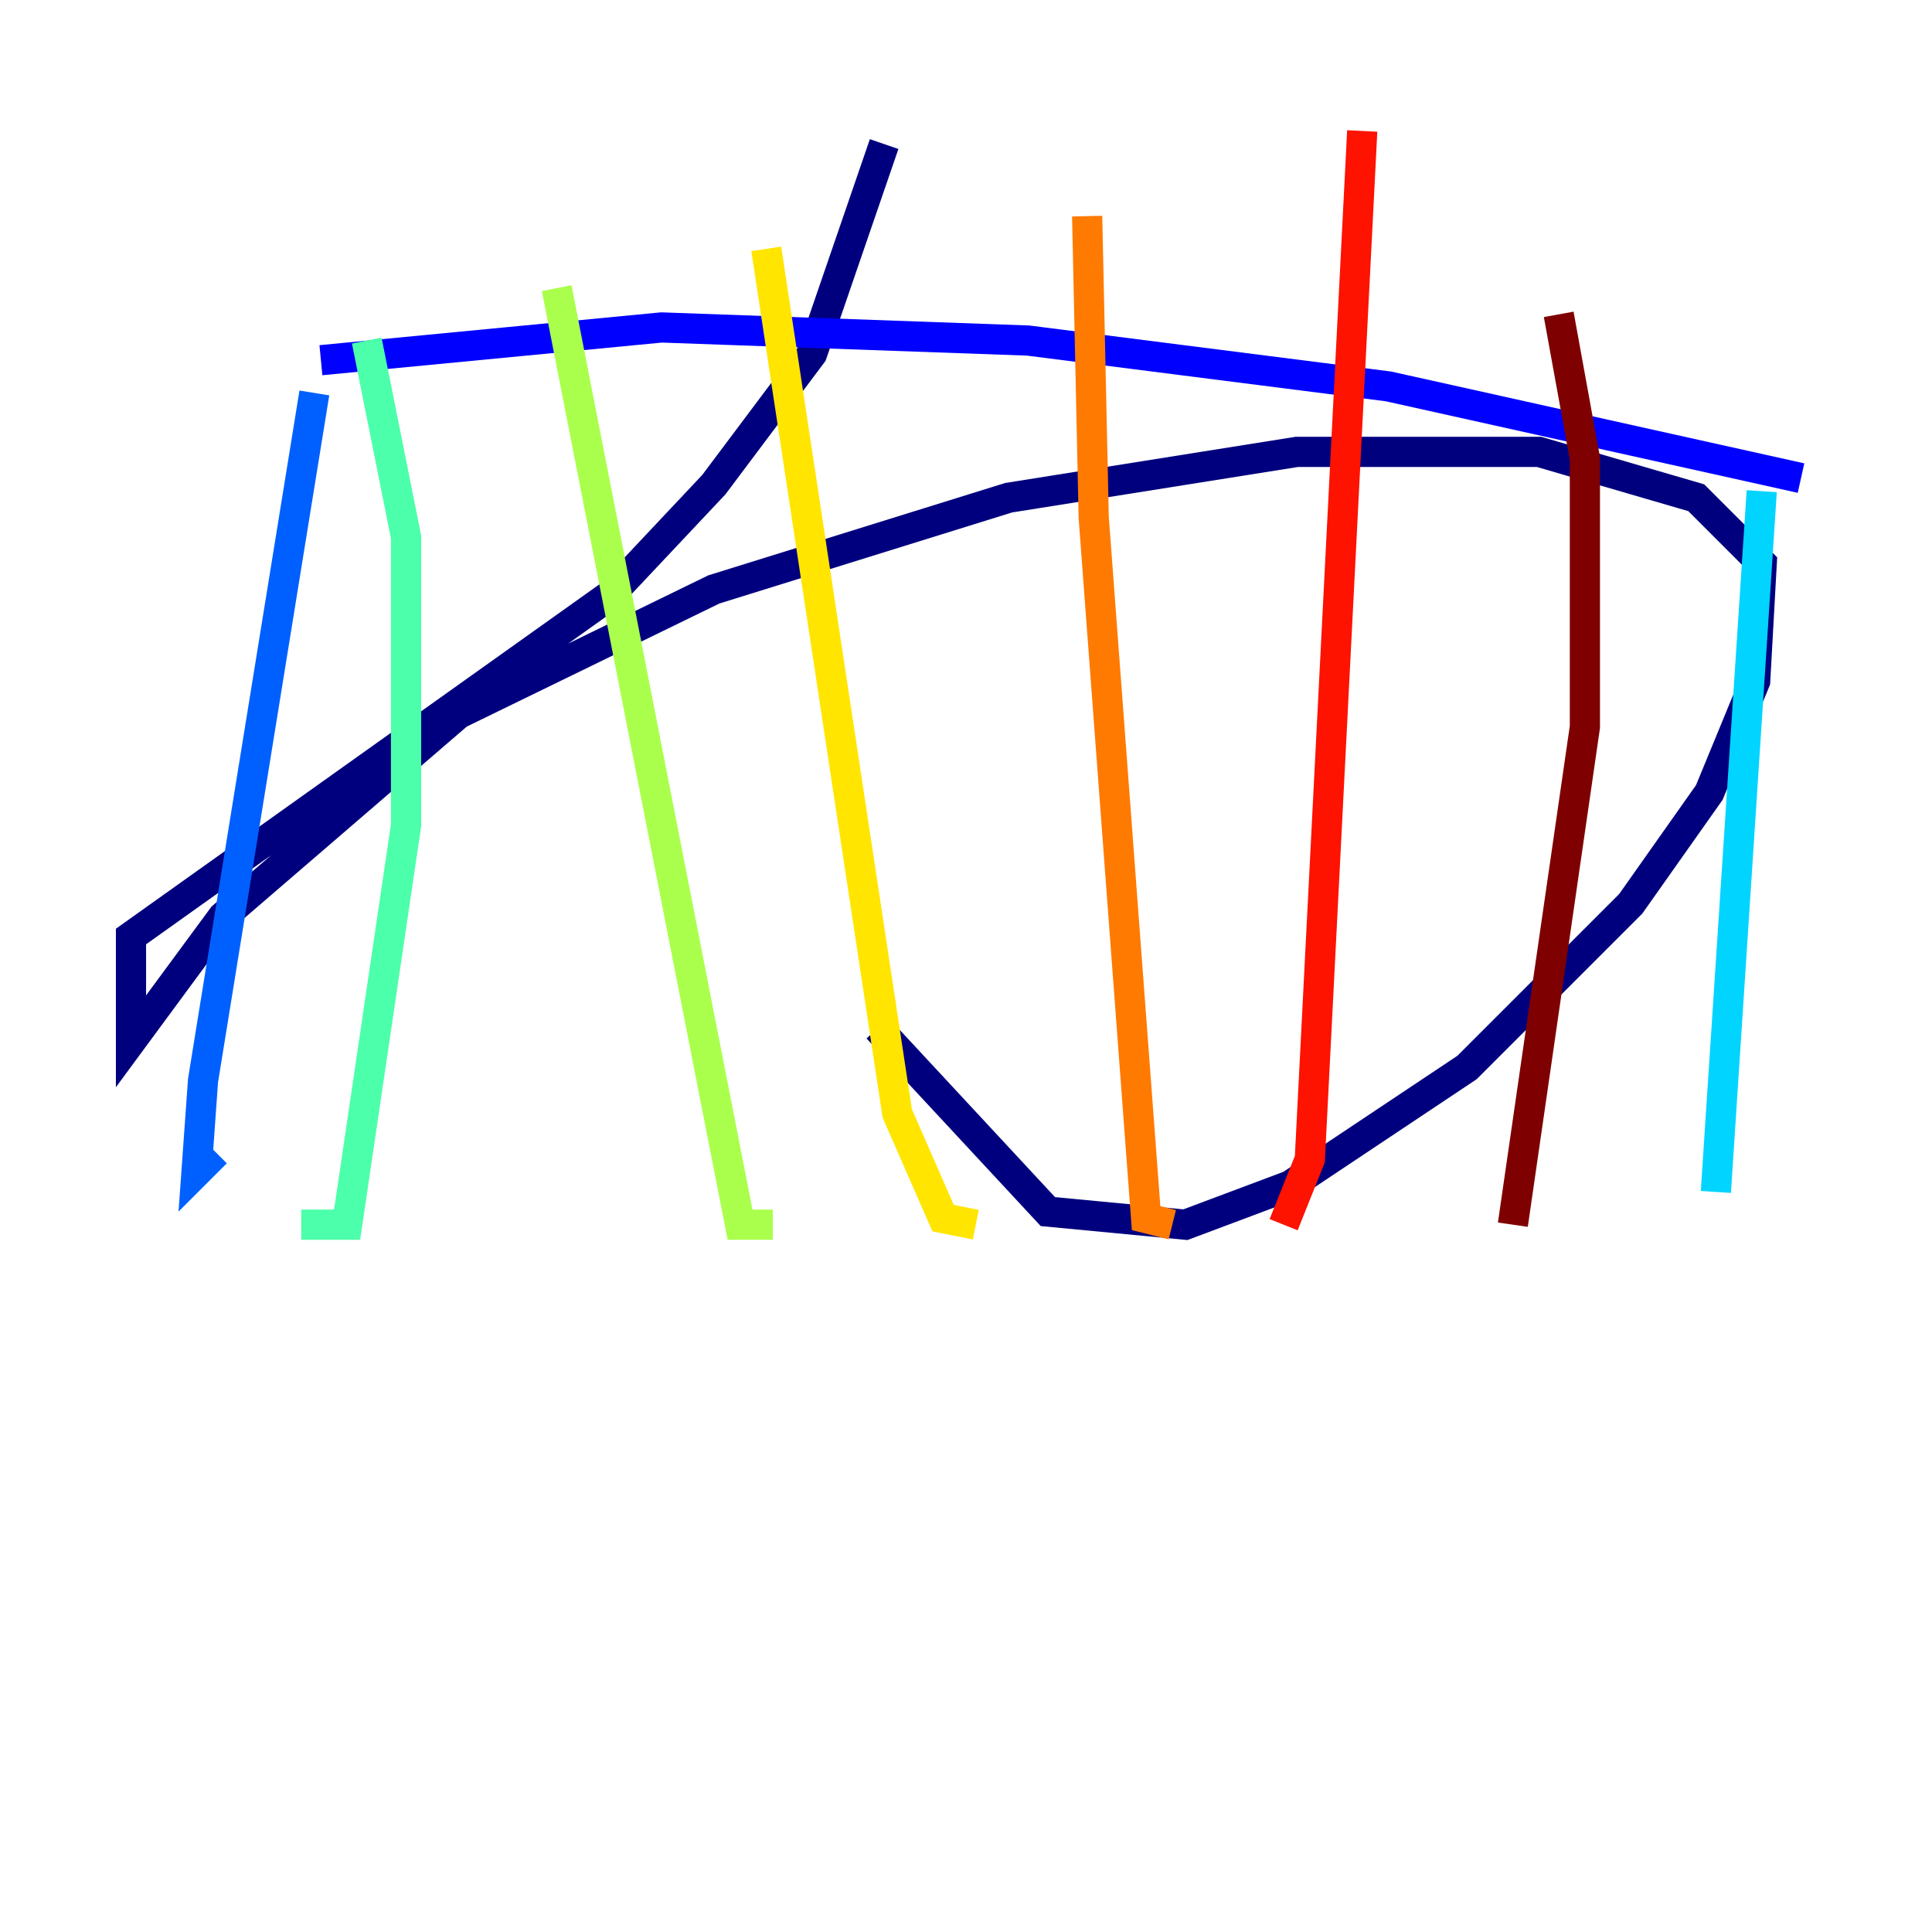 <?xml version="1.0" encoding="utf-8" ?>
<svg baseProfile="tiny" height="128" version="1.2" viewBox="0,0,128,128" width="128" xmlns="http://www.w3.org/2000/svg" xmlns:ev="http://www.w3.org/2001/xml-events" xmlns:xlink="http://www.w3.org/1999/xlink"><defs /><polyline fill="none" points="58.576,9.546 53.803,23.43 47.295,32.108 40.352,39.485 8.678,62.047 8.678,68.99 14.752,60.746 30.373,47.295 47.295,39.051 66.82,32.976 85.912,29.939 101.966,29.939 112.38,32.976 116.719,37.315 116.285,45.125 113.248,52.502 108.041,59.878 97.193,70.725 85.478,78.536 78.536,81.139 69.424,80.271 58.142,68.122" stroke="#00007f" stroke-width="2" /><polyline fill="none" points="21.261,23.864 43.824,21.695 68.122,22.563 91.986,25.6 119.322,31.675" stroke="#0000fe" stroke-width="2" /><polyline fill="none" points="20.827,26.034 13.451,71.593 13.017,77.668 14.319,76.366" stroke="#0060ff" stroke-width="2" /><polyline fill="none" points="116.719,32.542 113.681,78.969" stroke="#00d4ff" stroke-width="2" /><polyline fill="none" points="24.298,22.563 26.902,35.58 26.902,54.671 22.997,81.139 19.959,81.139" stroke="#4cffaa" stroke-width="2" /><polyline fill="none" points="36.881,19.091 49.031,81.139 51.2,81.139" stroke="#aaff4c" stroke-width="2" /><polyline fill="none" points="50.766,16.488 59.444,73.763 62.481,80.705 64.651,81.139" stroke="#ffe500" stroke-width="2" /><polyline fill="none" points="72.027,14.319 72.461,34.278 75.932,80.705 77.668,81.139" stroke="#ff7a00" stroke-width="2" /><polyline fill="none" points="90.251,8.678 86.78,76.8 85.044,81.139" stroke="#fe1200" stroke-width="2" /><polyline fill="none" points="103.268,20.827 105.003,30.373 105.003,48.163 100.231,81.139" stroke="#7f0000" stroke-width="2" /></svg>